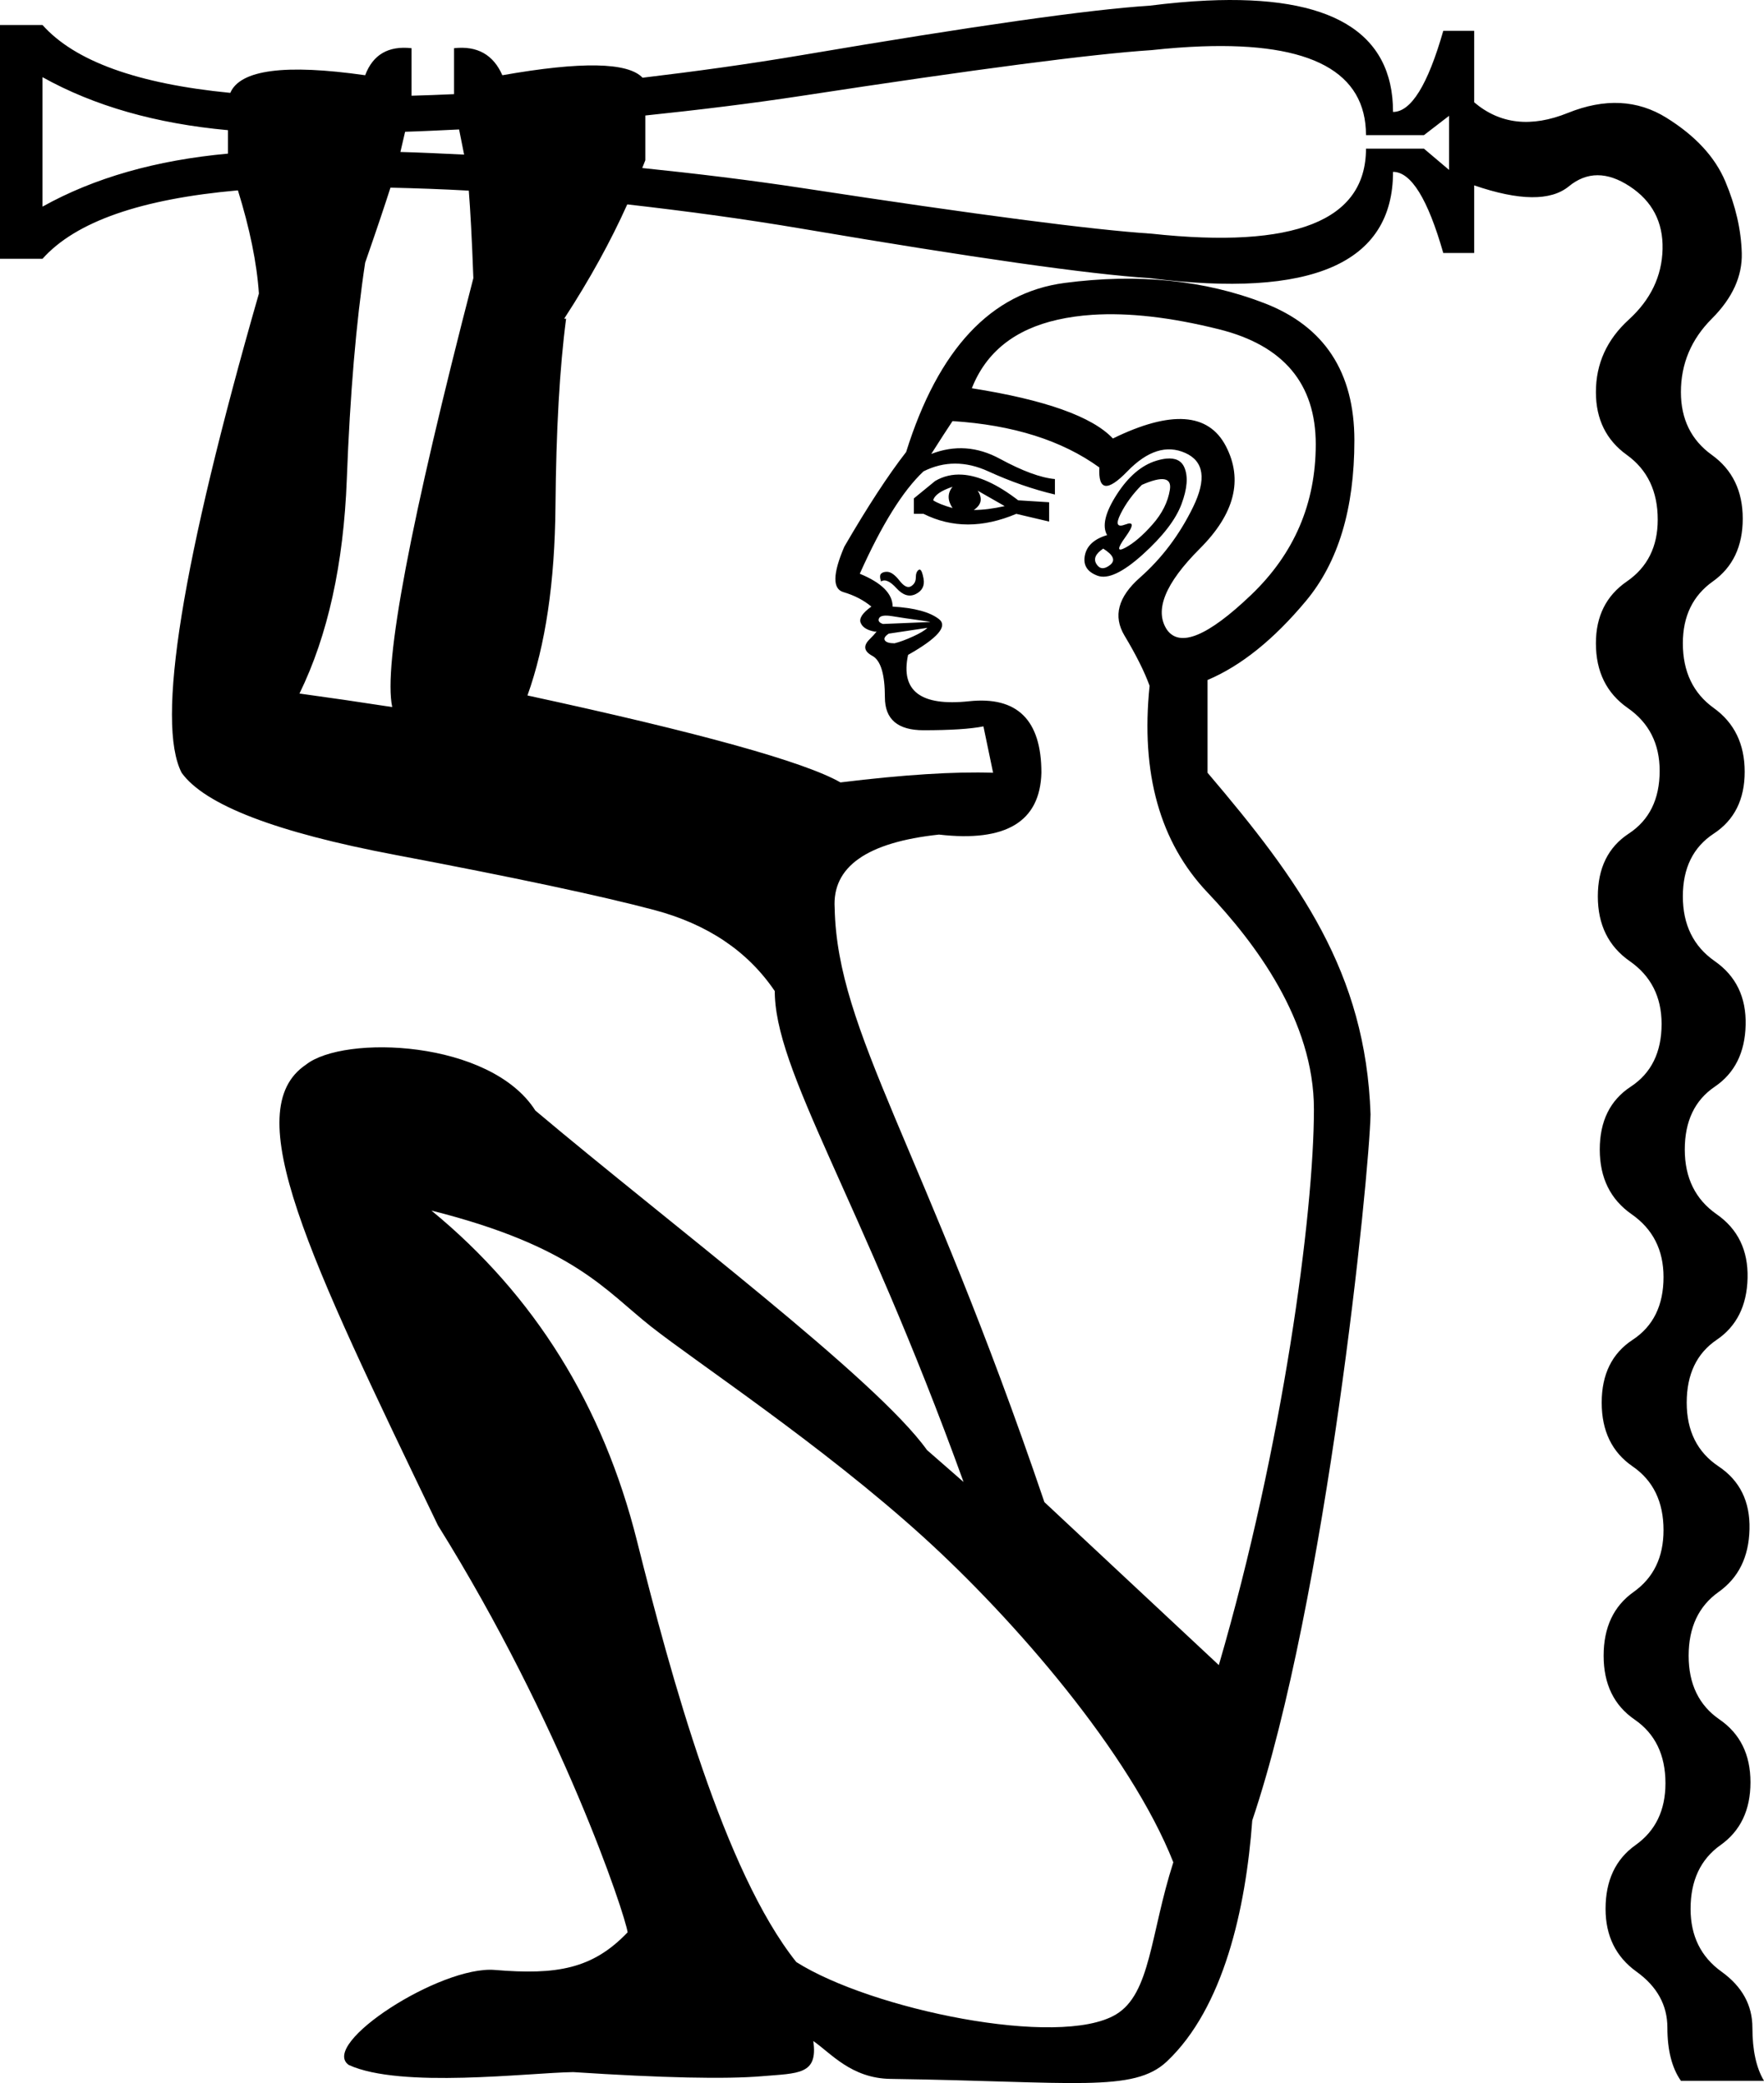 <?xml version="1.0" encoding="UTF-8" standalone="no"?>
<svg
   width="1525.977"
   height="1801.93"
   version="1.1"
   id="svg1"
   xml:space="preserve"
   xmlns="http://www.w3.org/2000/svg"
   xmlns:svg="http://www.w3.org/2000/svg"><defs
     id="defs1"><clipPath
       clipPathUnits="userSpaceOnUse"
       id="clipEmfPath1"><path
         d="M 0,0 H 199.918 V 193.798 H 0 Z"
         id="path1-9" /></clipPath><pattern
       id="EMFhbasepattern"
       patternUnits="userSpaceOnUse"
       width="6"
       height="6"
       x="0"
       y="0" /></defs><path
     id="path1"
     style="display:inline;fill:#000000;stroke:none;stroke-width:100.092"
     d="M 1043.833,0.505 C 1028.477,1.218 1012.024,2.689 994.475,4.918 942.105,8.261 842.101,22.469 694.463,47.539 647.066,55.588 601.124,61.826 555.852,67.233 543.168,53.801 502.841,53.039 434.56,65.089 426.76,47.26 412.832,39.46 392.776,41.689 v 39.755 c -12.392,0.623 -24.557,0.962 -36.769,1.363 V 41.689 C 335.95,39.46 322.579,47.26 315.893,65.089 246.585,55.187 207.804,60.33 199.202,80.342 118.998,72.515 64.743,52.995 36.771,21.632 H 0 V 223.869 h 36.771 c 28.709,-32.189 85.32,-51.803 169.046,-59.2 10.207,32.88 16.379,62.733 18.149,89.286 -66.855,232.879 -89.141,371.047 -66.856,414.503 20.057,27.856 81.619,51.535 184.688,71.034 103.069,19.499 177.725,35.378 223.967,47.635 46.242,12.257 81.061,35.655 104.461,70.197 v -1.67 c -1.066,70.355 73.913,179.122 163.323,426.325 l -31.666,-27.664 c -43.919,-61.62 -221.343,-194.773 -338.742,-293.621 -38.967,-61.194 -165.58,-65.736 -198.434,-39.737 -59.126,39.717 1.895,165.322 114.146,398.579 107.098,171.635 161.793,336.103 164.086,351.988 -30.331,31.818 -61.452,37.014 -114.852,32.56 -47.088,-3.928 -152.149,64.186 -126.372,82.188 44.907,20.598 155.513,6.73 194.132,6.178 77.435,5.037 131.862,6.218 163.284,3.559 31.421,-2.665 48.658,-1.125 44.425,-30.448 15.234,10.511 32.909,32.282 66.766,32.764 158.796,2.261 210.257,12.158 239.151,-15.133 48.963,-46.247 68.258,-132.056 73.811,-208.431 64.262,-190.752 101.281,-557.881 102.327,-610.849 -4.132,-122.745 -61.367,-201.807 -141,-295.452 v -80.226 c 28.971,-12.257 57.384,-35.099 85.241,-68.527 27.857,-33.428 41.784,-79.67 41.784,-138.726 0,-59.056 -25.907,-98.612 -77.72,-118.669 -51.813,-20.057 -109.475,-25.906 -172.987,-17.549 -63.513,8.357 -109.199,57.106 -137.055,146.247 -15.6,20.057 -33.426,47.356 -53.483,81.898 -10.025,23.399 -10.302,36.491 -0.831,39.277 9.471,2.786 17.549,6.965 24.235,12.536 -7.8,5.571 -10.863,10.307 -9.191,14.206 1.671,3.9 5.849,6.409 12.534,7.523 2.228,-1.114 0.556,1.112 -5.015,6.684 -5.571,5.571 -4.735,10.309 2.508,14.208 7.243,3.9 10.864,15.877 10.864,35.934 0,18.942 11.143,28.413 33.428,28.413 23.399,0 40.67,-1.114 51.813,-3.343 l 8.358,40.114 c -33.428,-1.114 -77.442,1.672 -132.04,8.358 -31.199,-17.828 -121.454,-42.899 -270.764,-75.212 15.603,-43.456 23.681,-98.055 24.235,-163.796 0.557,-65.741 3.622,-119.784 9.193,-162.126 h -1.672 c 22.208,-34.106 40.275,-67.027 54.579,-98.875 49.487,5.653 99.789,12.318 151.838,21.157 147.639,25.071 247.642,39.277 300.012,42.619 140.396,17.828 210.595,-12.814 210.595,-91.926 15.6,0 30.086,23.4 43.457,70.199 h 26.741 v -58.498 c 38.999,13.371 66.299,13.649 81.898,0.835 15.6,-12.814 33.15,-12.814 52.65,0 19.5,12.814 28.97,30.921 28.413,54.32 -0.557,23.399 -10.308,43.735 -29.25,61.006 -18.942,17.271 -28.413,38.163 -28.413,62.676 0,23.399 8.914,41.506 26.742,54.32 17.828,12.814 26.743,31.477 26.743,55.991 0,23.399 -8.915,41.228 -26.743,53.485 -17.828,12.257 -26.742,30.084 -26.742,53.483 0,24.514 9.192,43.179 27.578,55.993 18.385,12.814 27.578,30.921 27.578,54.32 0,24.514 -8.915,42.621 -26.742,54.32 -17.828,11.7 -26.741,29.805 -26.741,54.318 0,24.514 9.193,43.179 27.578,55.993 18.385,12.814 27.578,30.921 27.578,54.32 0,24.514 -8.915,42.621 -26.743,54.32 -17.828,11.7 -26.742,29.807 -26.742,54.32 0,24.514 9.193,43.177 27.578,55.991 18.385,12.814 27.578,30.921 27.578,54.32 0,24.514 -8.915,42.62 -26.743,54.32 -17.828,11.7 -26.74,29.807 -26.74,54.32 0,24.514 8.912,42.899 26.74,55.155 17.828,12.257 26.743,30.642 26.743,55.156 0,23.399 -8.634,41.226 -25.905,53.483 -17.271,12.257 -25.907,30.644 -25.907,55.157 0,24.514 8.914,42.899 26.742,55.155 17.828,12.257 26.743,30.642 26.743,55.156 0,23.399 -8.636,41.226 -25.907,53.483 -17.271,12.257 -25.905,30.644 -25.905,55.157 0,23.399 8.913,41.504 26.741,54.318 17.828,12.814 26.742,28.972 26.742,48.472 0,19.499 3.901,34.82 11.701,45.962 h 71.87 c -6.686,-11.143 -10.028,-26.463 -10.028,-45.962 0,-19.499 -8.915,-35.658 -26.743,-48.472 -17.828,-12.814 -26.742,-30.919 -26.742,-54.318 0,-24.514 8.636,-42.901 25.907,-55.157 17.271,-12.257 25.905,-30.362 25.905,-54.318 0,-23.956 -8.914,-42.063 -26.742,-54.32 -17.828,-12.257 -26.741,-30.642 -26.741,-55.155 0,-24.513 8.634,-42.901 25.905,-55.157 17.271,-12.257 26.185,-30.362 26.742,-54.318 0.557,-23.956 -8.357,-42.063 -26.742,-54.32 -18.385,-12.257 -27.578,-30.642 -27.578,-55.155 0,-24.514 8.636,-42.621 25.907,-54.32 17.271,-11.7 26.185,-29.529 26.742,-53.485 0.557,-23.957 -8.357,-42.342 -26.742,-55.156 -18.385,-12.814 -27.578,-31.477 -27.578,-55.991 0,-24.514 8.634,-42.621 25.905,-54.32 17.271,-11.7 26.185,-29.529 26.742,-53.485 0.557,-23.957 -8.357,-42.342 -26.742,-55.155 -18.385,-12.814 -27.578,-31.479 -27.578,-55.993 10e-5,-24.514 8.915,-42.619 26.743,-54.318 17.828,-11.7 26.742,-29.529 26.742,-53.485 0,-23.956 -8.914,-42.342 -26.742,-55.155 -17.828,-12.814 -26.743,-31.479 -26.743,-55.993 10e-5,-23.399 8.636,-41.226 25.907,-53.483 17.271,-12.257 25.905,-30.364 25.905,-54.32 0,-23.956 -8.914,-42.342 -26.742,-55.155 -17.828,-12.814 -26.741,-30.921 -26.741,-54.32 0,-24.514 8.913,-45.685 26.741,-63.514 17.828,-17.828 26.464,-36.769 25.907,-56.826 -0.557,-20.057 -5.292,-40.67 -14.207,-61.841 -8.914,-21.171 -25.907,-39.556 -50.977,-55.155 -25.071,-15.6 -53.484,-16.994 -85.241,-4.18 -31.756,12.814 -58.778,9.751 -81.063,-9.191 V 26.647 h -26.741 c -13.371,46.799 -27.857,70.197 -43.457,70.197 0,-69.223 -53.746,-101.336 -161.237,-96.34 z m -4.203,39.618 c 94.694,-3.412 142.041,22.18 142.041,76.779 h 50.142 l 21.727,-16.714 v 46.799 l -21.727,-18.386 h -50.142 c 0,62.398 -61.841,86.913 -185.523,73.542 -51.256,-3.343 -151.539,-16.436 -300.849,-39.279 -46.821,-7.163 -93.345,-12.721 -139.728,-17.528 0.833,-2.219 1.882,-4.5 2.674,-6.707 V 99.915 c 45.498,-4.759 91.134,-10.252 137.053,-17.277 149.31,-22.842 249.594,-35.936 300.849,-39.279 15.46,-1.671 29.954,-2.749 43.482,-3.237 z M 36.771,66.759 c 44.793,24.981 98.346,40.192 160.453,45.86 v 20.263 C 135.117,138.551 81.564,153.762 36.771,178.742 Z m 360.371,45.233 4.351,21.751 c -18.396,-0.876 -36.798,-1.779 -55.124,-2.276 l 4.078,-17.485 c 15.524,-0.445 31.121,-1.274 46.696,-1.99 z m -59.373,50.33 c 22.321,0.53 44.841,1.305 67.77,2.592 1.317,16.879 2.634,40.112 3.951,75.669 -54.599,210.594 -77.997,334.278 -70.197,371.049 -28.971,-4.457 -55.714,-8.358 -80.228,-11.701 24.513,-50.141 38.163,-111.982 40.949,-185.523 2.786,-73.541 8.079,-135.94 15.879,-187.196 10.488,-30.152 17.173,-50.162 21.876,-64.89 z m 607.034,110.017 c 31.443,-2.089 68.058,2.09 109.842,12.536 55.713,13.928 83.568,47.077 83.568,99.447 0,51.256 -18.663,94.712 -55.991,130.368 -37.328,35.656 -61.562,45.685 -72.705,30.085 -11.142,-16.714 -1.672,-40.112 28.413,-70.197 30.085,-30.085 37.605,-59.613 22.563,-88.584 -15.043,-28.971 -47.633,-31.199 -97.775,-6.686 -17.828,-18.942 -58.499,-33.428 -122.012,-43.457 12.257,-31.199 37.05,-50.977 74.377,-59.334 9.332,-2.089 19.238,-3.484 29.719,-4.18 z m -120.81,91.926 c 52.37,3.343 94.713,16.714 127.027,40.114 -1.114,20.057 6.964,21.171 24.235,3.343 17.271,-17.828 33.986,-23.121 50.142,-15.879 16.156,7.243 18.383,22.843 6.684,46.799 -11.7,23.957 -27.02,44.292 -45.962,61.006 -18.942,16.714 -23.4,33.428 -13.371,50.142 10.029,16.714 17.271,31.198 21.727,43.455 -7.8,75.769 8.915,135.382 50.142,178.838 41.228,43.456 92.084,110.919 92.017,187.562 -0.08,90.919 -26.882,290.971 -82.266,480.722 L 903.466,1299.391 C 798.726,990.743 724.269,893.537 722.04,785.455 c -2.229,-35.656 27.856,-56.826 90.254,-63.512 57.941,6.686 87.469,-11.143 88.584,-53.485 0,-45.685 -20.892,-66.298 -62.676,-61.841 -41.785,4.457 -59.335,-8.915 -52.65,-40.114 25.628,-14.485 34.542,-24.792 26.743,-30.921 -7.8,-6.128 -21.171,-9.749 -40.114,-10.864 0,-11.143 -9.471,-20.613 -28.413,-28.413 18.942,-42.342 37.327,-71.87 55.155,-88.584 17.828,-8.914 36.491,-8.914 55.991,0 19.499,8.914 38.721,15.6 57.663,20.057 v -13.371 c -12.257,-1.114 -28.135,-6.964 -47.635,-17.549 -19.499,-10.585 -39.277,-11.978 -59.334,-4.178 7.8,-12.257 13.928,-21.729 18.385,-28.415 z m 185.055,32.436 c -2.612,0.244 -5.519,0.852 -8.723,1.827 -12.814,3.9 -24.235,13.651 -34.263,29.25 -10.028,15.6 -12.815,27.299 -8.358,35.099 -11.142,3.343 -17.548,9.192 -19.22,17.549 -1.671,8.357 1.95,14.207 10.864,17.549 8.914,3.343 22.006,-2.785 39.277,-18.384 17.271,-15.6 28.414,-30.085 33.428,-43.457 5.015,-13.371 5.851,-23.956 2.508,-31.756 -2.507,-5.85 -7.678,-8.409 -15.512,-7.678 z m -176.671,13.893 c -8.514,-0.522 -16.322,1.305 -23.425,5.484 l -18.384,15.044 v 13.371 h 8.356 c 24.514,12.257 51.255,12.257 80.226,0 l 28.415,6.686 V 434.465 L 880.821,432.792 C 862.714,418.864 846.566,411.465 832.377,410.595 Z m 174.844,4.021 c 4.039,0.696 5.639,3.693 4.803,8.985 -1.671,10.585 -6.685,20.612 -15.042,30.083 -8.357,9.471 -16.157,16.157 -23.4,20.057 -7.243,3.9 -7.243,0.837 0,-9.191 7.243,-10.028 7.243,-13.651 0,-10.866 -7.243,2.786 -8.635,-0.277 -4.178,-9.191 4.457,-8.914 10.585,-17.272 18.384,-25.072 8.914,-3.9 15.392,-5.502 19.431,-4.805 z m -183.227,6.478 c -4.457,5.571 -4.457,11.699 0,18.384 -7.8,-2.229 -13.371,-4.457 -16.714,-6.686 1.114,-4.457 6.686,-8.356 16.714,-11.699 z m 21.729,3.343 23.4,13.371 c -10.028,2.229 -18.943,3.343 -26.743,3.343 6.686,-4.457 7.8,-10.028 3.343,-16.714 z M 954.363,474.579 c 8.913,5.571 10.862,10.307 5.848,14.206 -5.014,3.9 -8.913,3.62 -11.699,-0.837 -2.785,-4.457 -0.835,-8.912 5.85,-13.369 z m -158.416,18.228 c -0.383,-0.174 -0.784,-0.122 -1.202,0.157 -1.672,1.114 -2.508,3.343 -2.508,6.686 0,3.343 -1.392,5.85 -4.178,7.521 -2.785,1.671 -6.128,9.1e-4 -10.028,-5.013 -3.9,-5.014 -7.521,-7.523 -10.864,-7.523 -2.229,0 -3.901,0.558 -5.015,1.672 -1.114,1.114 -1.114,3.343 0,6.686 h 0.002 c 3.343,-2.229 7.8,-0.278 13.371,5.85 5.571,6.128 11.143,7.799 16.714,5.013 5.571,-2.786 7.8,-7.243 6.686,-13.371 -0.836,-4.596 -1.829,-7.155 -2.978,-7.678 z m -31.705,39.851 c 1.95,-0.279 4.596,-0.138 7.938,0.42 6.685,1.114 14.208,2.229 22.564,3.343 8.357,1.114 11.422,1.67 9.193,1.67 l -40.114,1.672 c -3.343,-1.114 -4.457,-2.787 -3.343,-5.015 0.557,-1.114 1.81,-1.811 3.76,-2.09 z m 38.024,10.448 c -2.229,2.229 -6.408,4.735 -12.536,7.521 -6.129,2.786 -11.422,4.734 -15.879,5.848 -4.457,0 -7.242,-0.834 -8.356,-2.506 -1.114,-1.671 -2.7e-4,-3.622 3.343,-5.85 z M 373.219,1047.189 c 122.953,30.897 150.424,69.104 189.839,100.21 39.415,31.106 147.953,102.622 235.332,181.826 79.023,71.63 179.292,187.346 216.616,281.741 -19.947,61.98 -19.498,113.688 -49.698,131.665 -49.326,29.363 -211.963,-4.463 -276.464,-45.393 -62.441,-78.297 -108.37,-246.841 -137.785,-364.206 -29.414,-117.366 -88.694,-212.647 -177.84,-285.843 z" /></svg>

